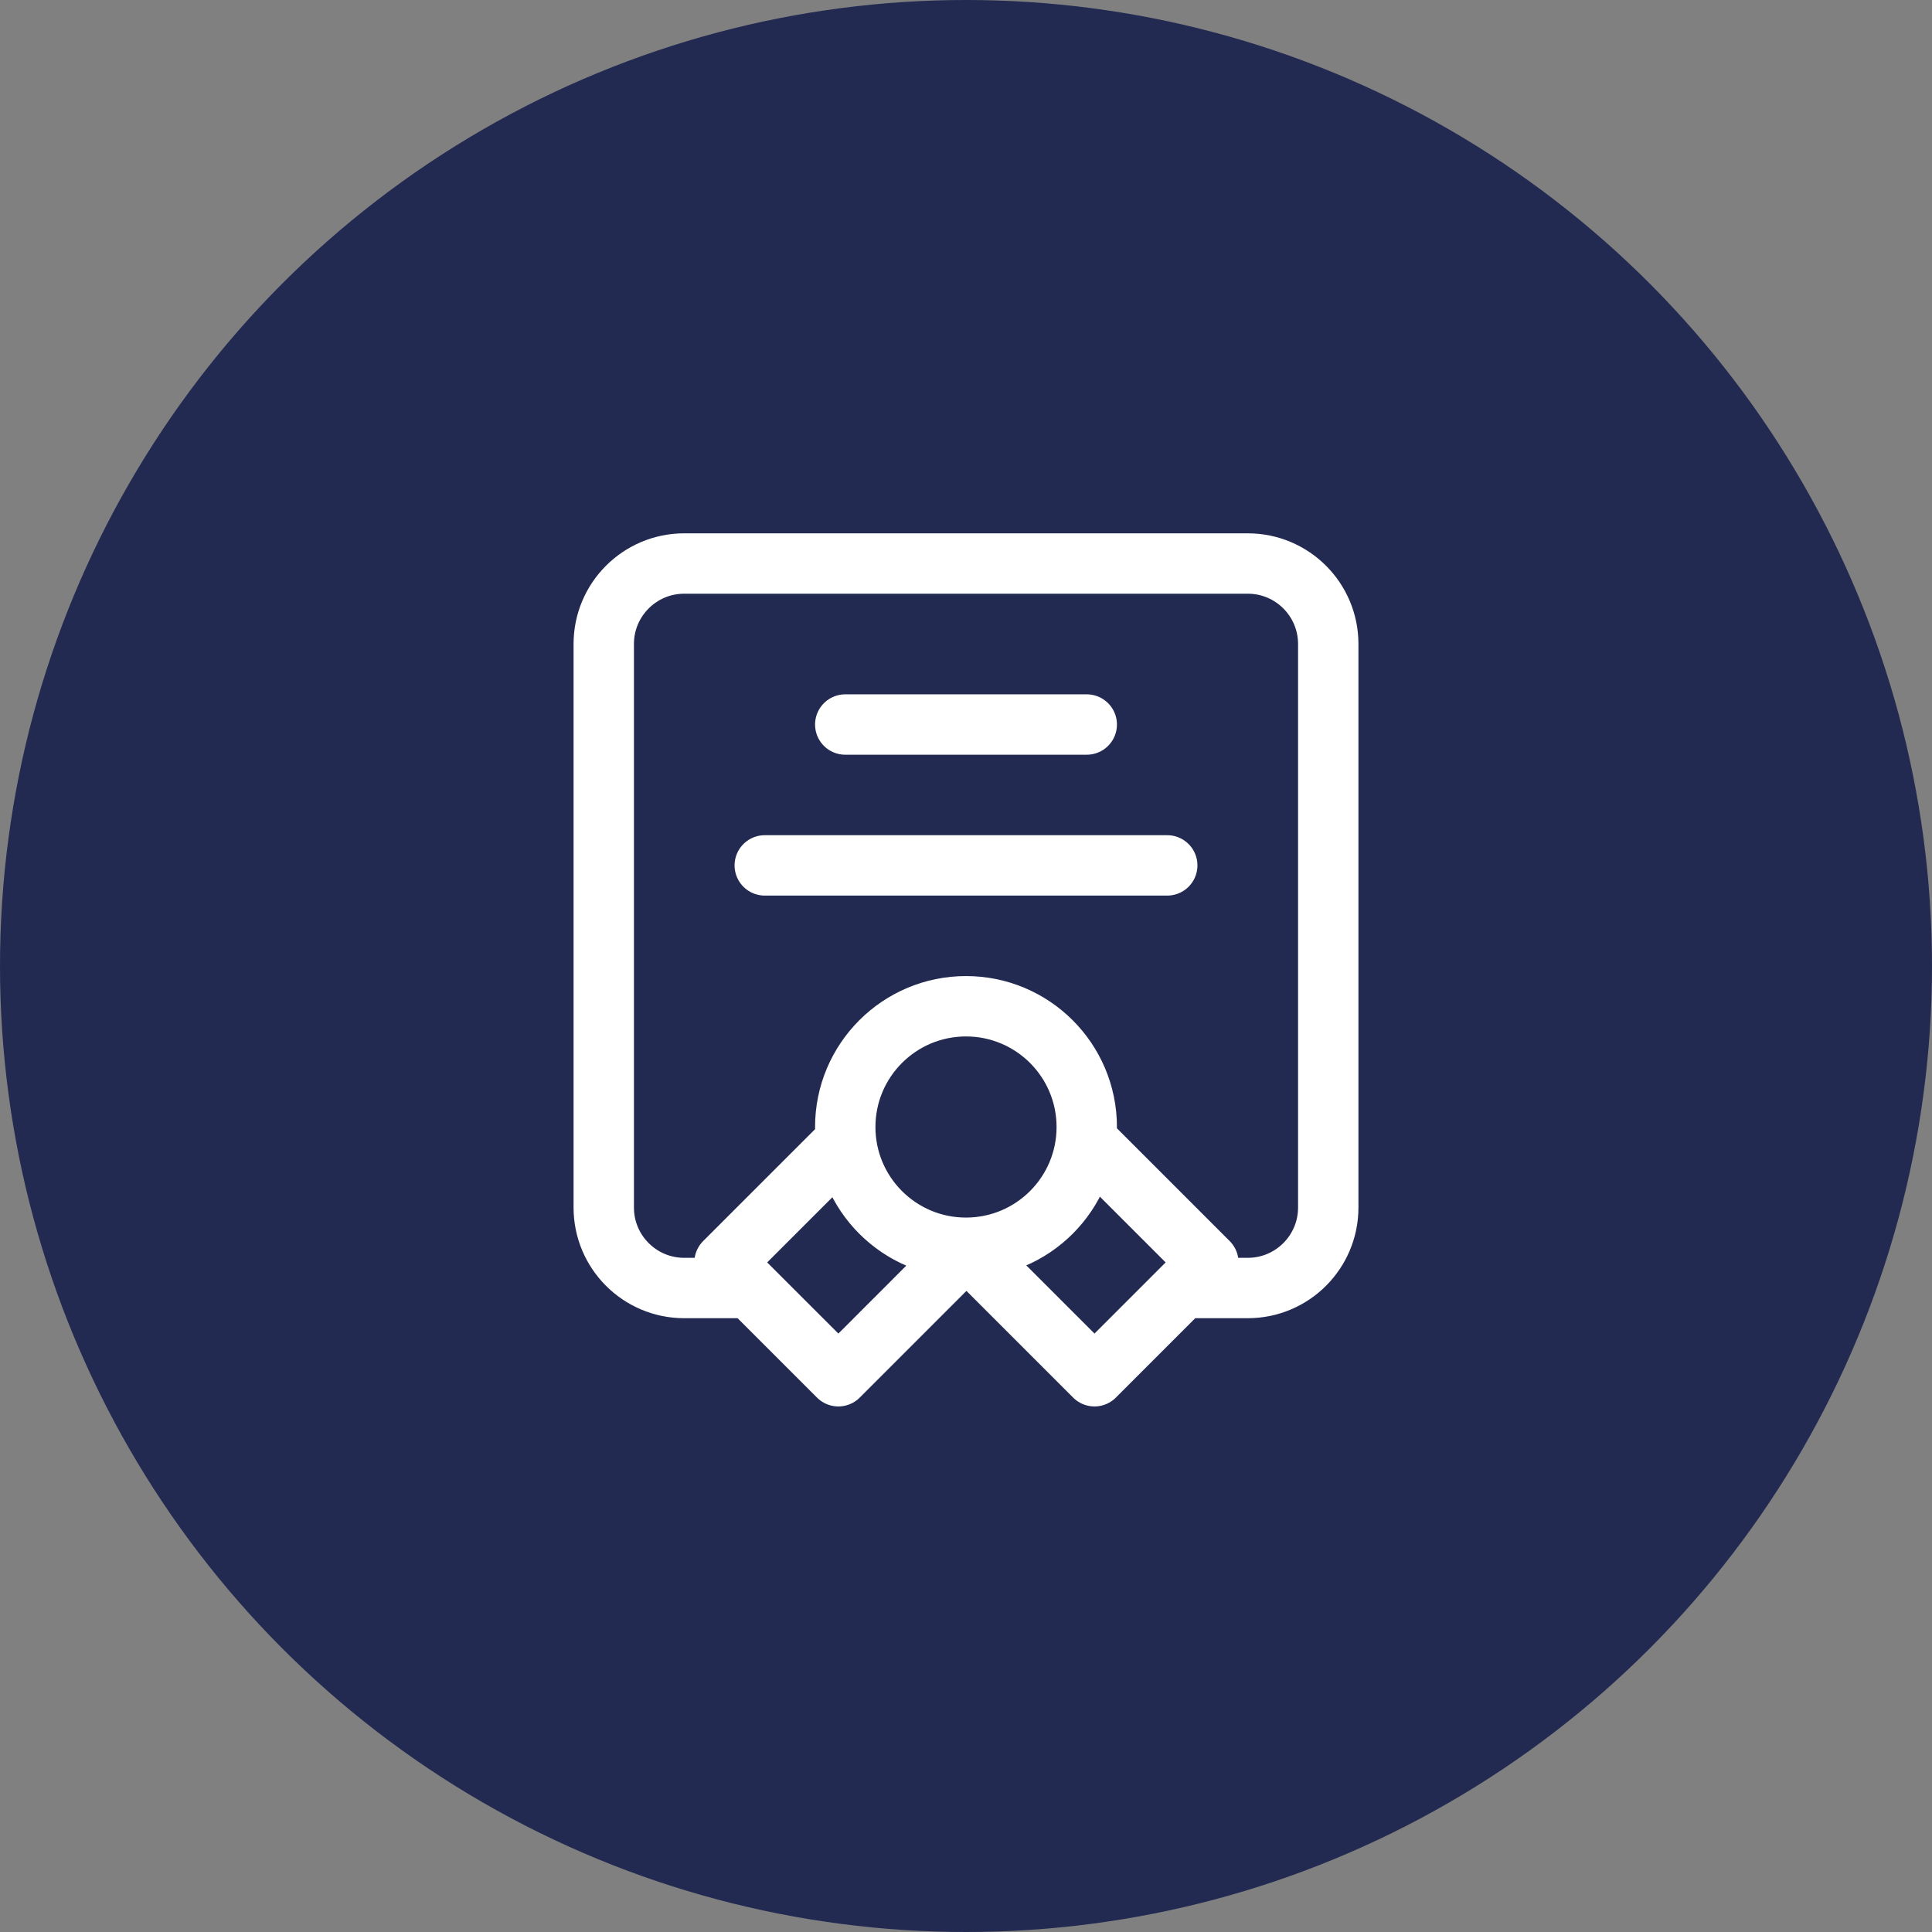 <svg width="80" height="80" viewBox="0 0 80 80" fill="none" xmlns="http://www.w3.org/2000/svg">
<rect x="0" y="0" width="80" height="80" fill="#808080" stroke="none"/>
<circle cx="40" cy="40" r="40" fill="#222A51"/>
<path d="M30.833 53.334H28.333C26.492 53.334 25 51.842 25 50.001V26.667C25 24.826 26.492 23.334 28.333 23.334H51.667C53.508 23.334 55 24.826 55 26.667V50.001C55 51.842 53.508 53.334 51.667 53.334H49.167M40 51.667C42.761 51.667 45 49.429 45 46.667C45 43.906 42.761 41.667 40 41.667C37.239 41.667 35 43.906 35 46.667C35 49.429 37.239 51.667 40 51.667ZM40 51.667L40.036 51.667L34.715 56.988L30 52.274L35.033 47.242M40 51.667L45.321 56.988L50.035 52.274L45.003 47.242M35 30.001H45M31.667 35.834H48.333" stroke="white" stroke-width="2.5" stroke-linecap="round" stroke-linejoin="round"/>
</svg>
